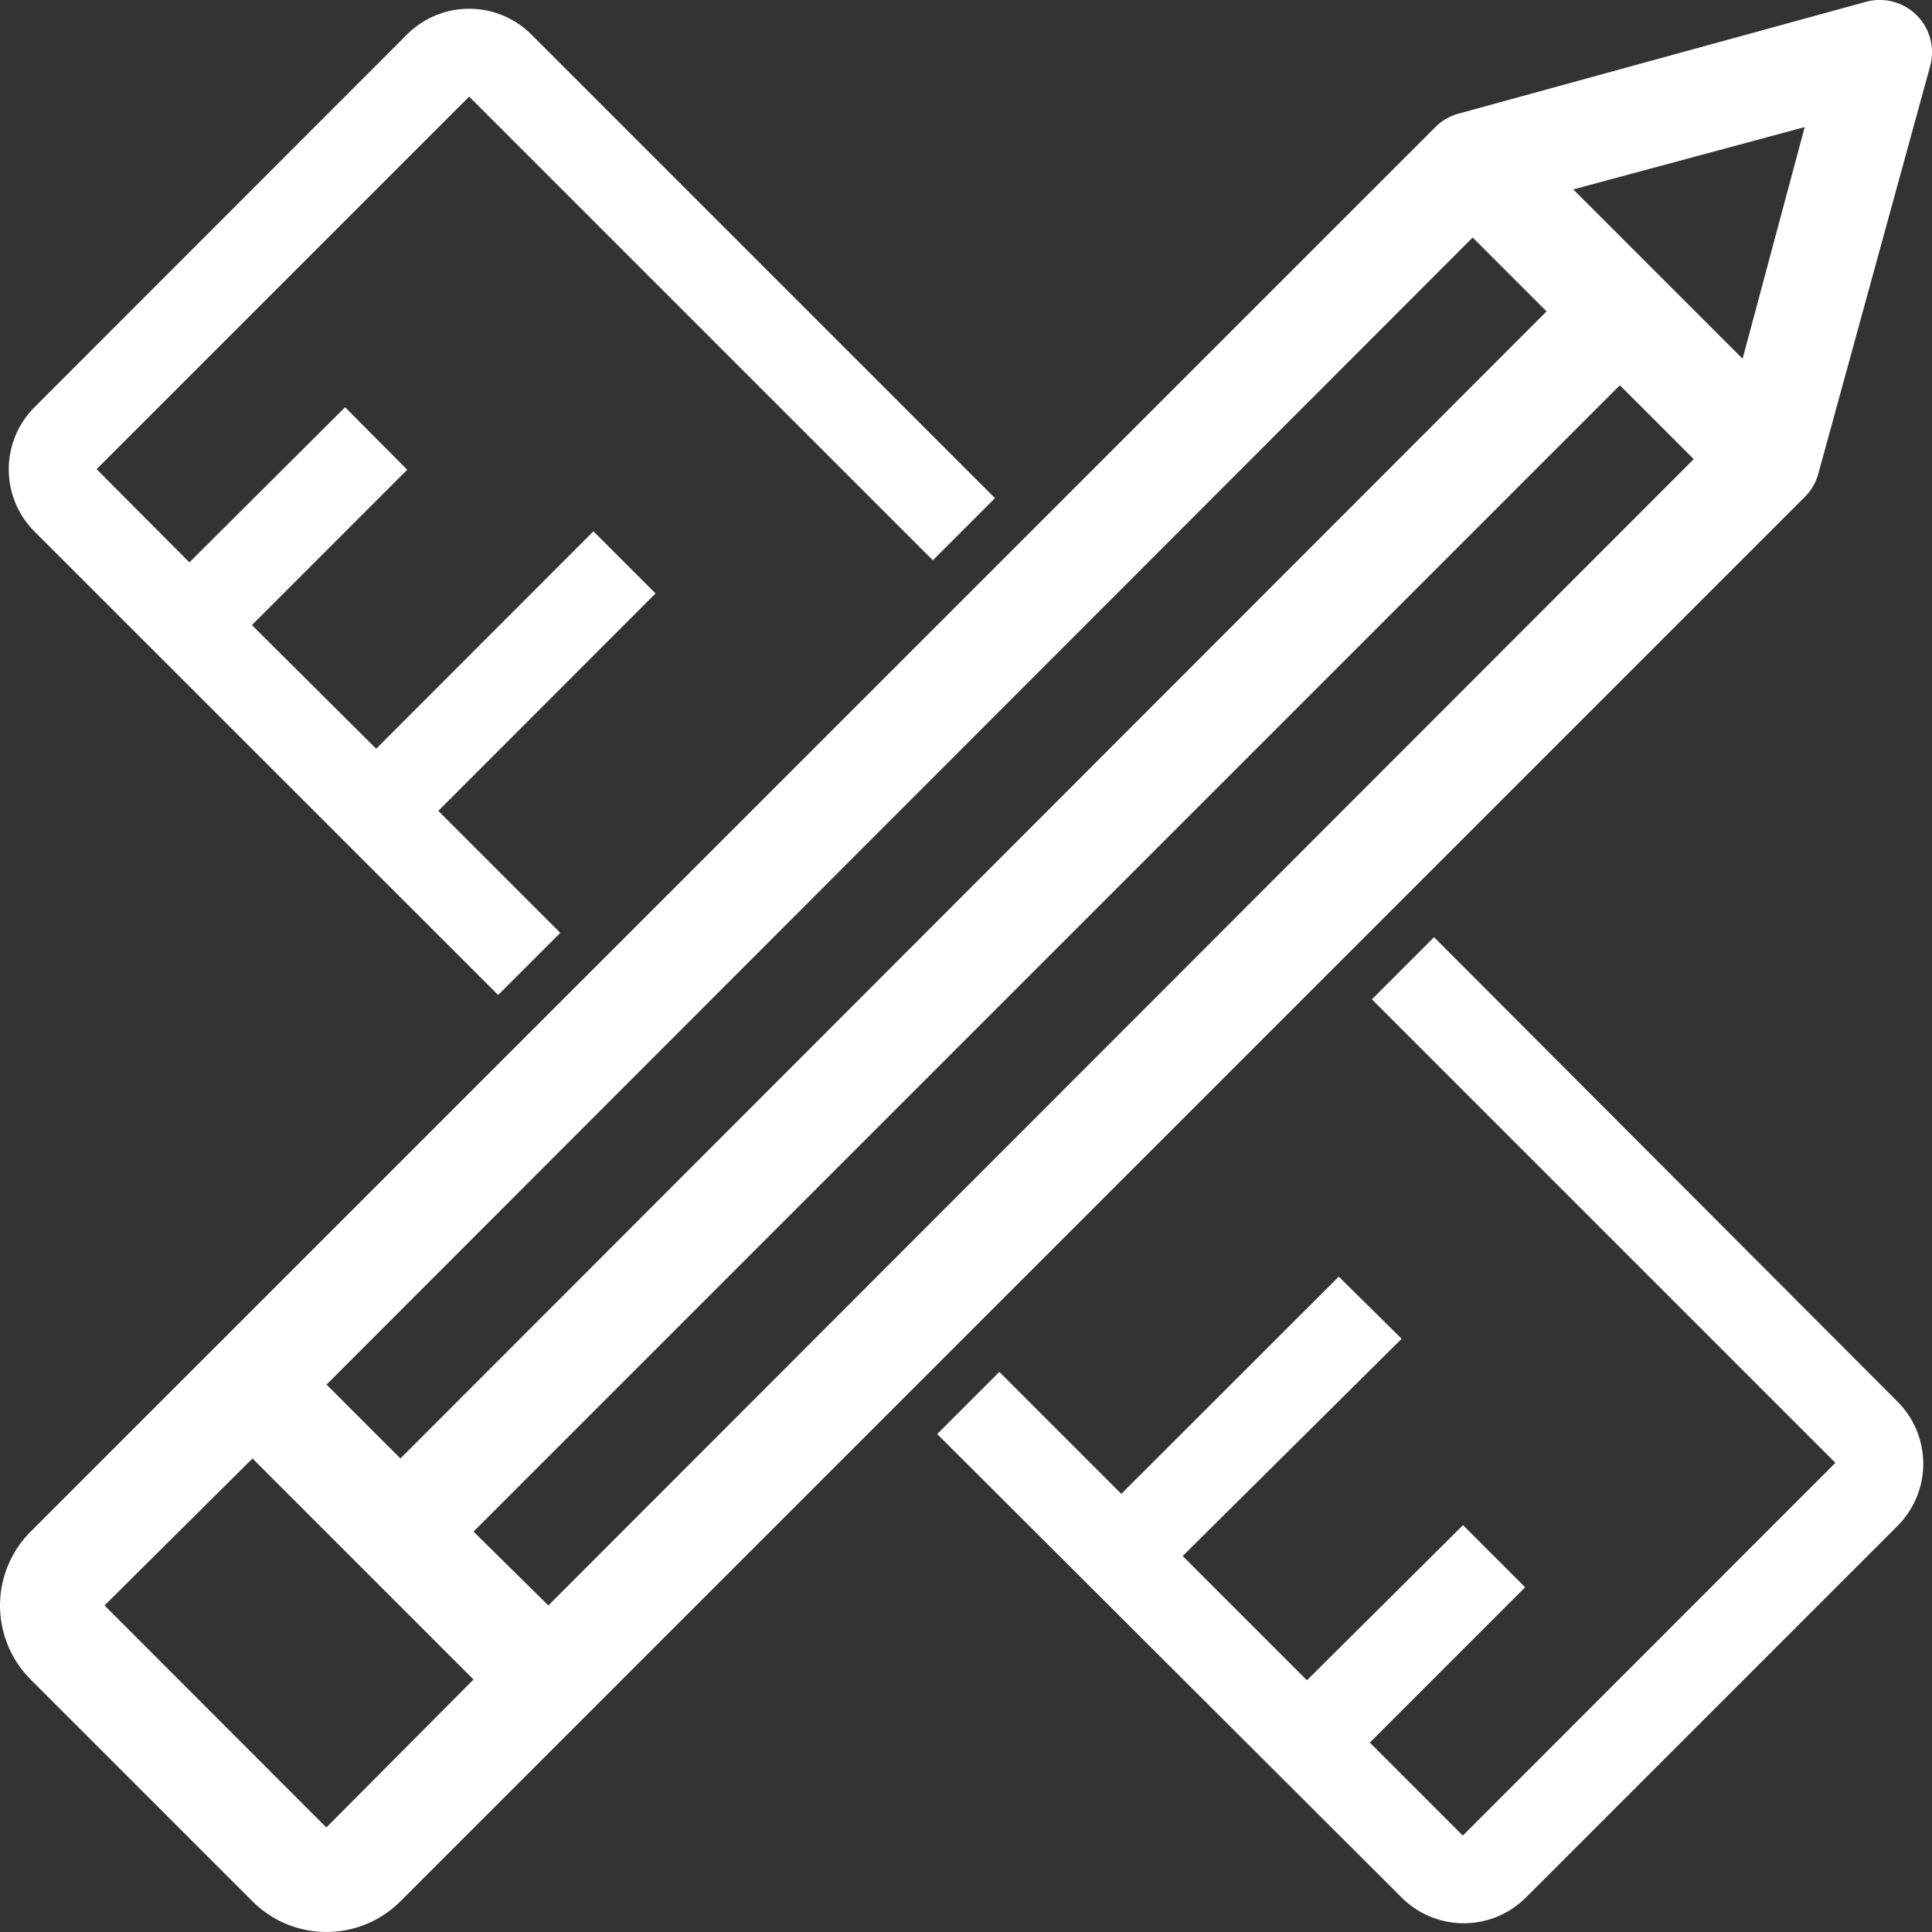 <svg id="Layer_1" data-name="Layer 1" xmlns="http://www.w3.org/2000/svg" viewBox="0 0 102 102">
  <rect x="0" y="0" width="102" height="102" fill="#333333" stroke="none"/>
  <title>design-lines</title>
  <path style="fill: #fefffe" d="M38.14,51.81,49.61,40.33l-3.28-3.28L34.86,48.53,28.3,42l8.2-8.2L33.22,30.5,25,38.69,20.1,33.77,39.77,14.1,64.25,38.58l3.28-3.28L43.05,10.82a4.64,4.64,0,0,0-6.56,0L16.82,30.5a4.64,4.64,0,0,0,0,6.56L41.3,61.53l3.28-3.28Z" transform="translate(-15 -9)"/>
  <path style="fill: #fefffe" d="M115.18,83,90.71,58.48l-3.28,3.28,24.47,24.47L92.23,105.91,87.32,101l8.2-8.2-3.28-3.28L84,97.71l-6.56-6.56L89,79.68,85.68,76.4,74.2,87.87l-6.44-6.44-3.28,3.28L89,109.18a4.64,4.64,0,0,0,6.56,0l19.67-19.67A4.64,4.64,0,0,0,115.18,83Z" transform="translate(-15 -9)"/>
  <path style="fill: #fefffe" d="M111,34,116.9,12.5a2.76,2.76,0,0,0-3.4-3.4L92,15a2.76,2.76,0,0,0-1.23.72L16.62,89.86a5.52,5.52,0,0,0,0,7.81l11.71,11.71a5.52,5.52,0,0,0,7.81,0L110.32,35.2A2.76,2.76,0,0,0,111,34Zm-.72-18.29L107,27.94,98.06,19ZM92.75,21.54l3.9,3.9L36.14,86l-3.9-3.9ZM32.23,105.48,20.52,93.76,28.33,86,40,97.67ZM43.95,93.76,40,89.86l60.52-60.52,3.9,3.9Z" transform="translate(-15 -9)"/>
</svg>
